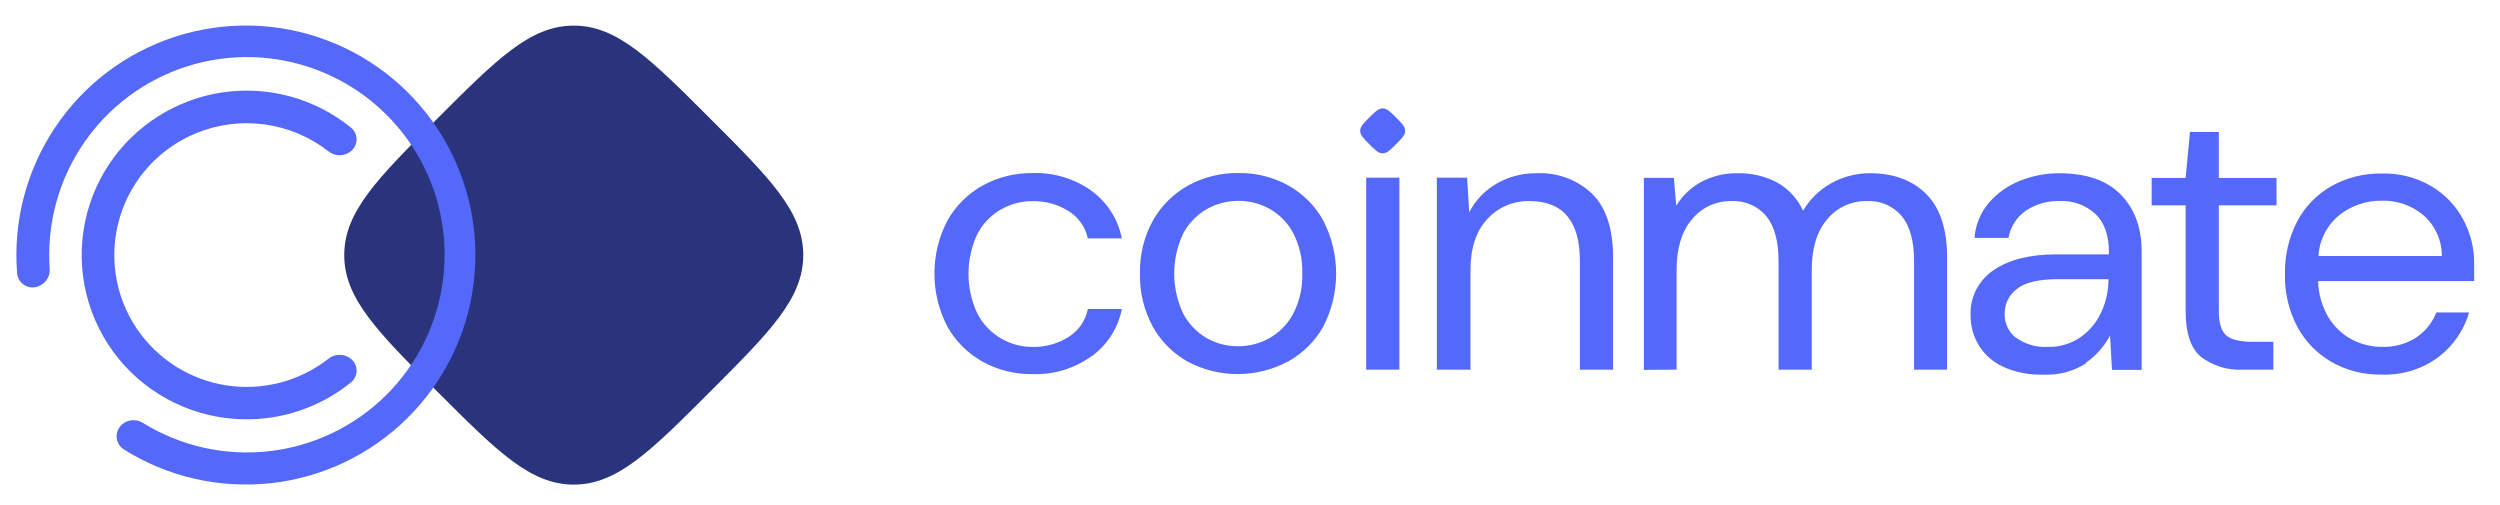 <?xml version="1.0" ?>
<svg xmlns="http://www.w3.org/2000/svg" viewBox="0 0 183 37" fill="none">
	<path d="M51.989 8.685C47.612 4.307 45.178 1.875 41.999 1.875C38.82 1.875 36.388 4.307 32.01 8.685C27.631 13.064 25.199 15.496 25.199 18.673C25.199 21.85 27.633 24.286 32.01 28.663C36.386 33.039 38.82 35.473 41.999 35.473C45.178 35.473 47.612 33.041 51.989 28.663C56.365 24.284 58.799 21.852 58.799 18.673C58.799 15.494 56.365 13.056 51.989 8.685Z" fill="#29347D"/>
	<path d="M8.767 31.255C8.673 31.378 8.607 31.519 8.57 31.67C8.534 31.82 8.528 31.976 8.554 32.129C8.58 32.281 8.637 32.426 8.721 32.556C8.805 32.686 8.915 32.797 9.043 32.883C12.244 34.9 16.032 35.777 19.793 35.373C23.555 34.969 27.07 33.307 29.769 30.657C32.469 28.007 34.194 24.523 34.667 20.769C35.14 17.016 34.333 13.213 32.375 9.976C30.417 6.738 27.424 4.257 23.881 2.932C20.337 1.608 16.45 1.518 12.849 2.678C9.248 3.838 6.144 6.179 4.039 9.322C1.935 12.466 0.952 16.228 1.252 19.999C1.265 20.157 1.31 20.31 1.386 20.449C1.462 20.587 1.565 20.709 1.691 20.805C1.816 20.901 1.96 20.97 2.114 21.008C2.268 21.045 2.428 21.049 2.583 21.021C2.898 20.964 3.18 20.792 3.375 20.539C3.57 20.285 3.664 19.968 3.637 19.649C3.413 16.409 4.285 13.188 6.113 10.504C7.941 7.819 10.619 5.828 13.716 4.85C16.813 3.872 20.148 3.964 23.187 5.111C26.225 6.258 28.789 8.394 30.466 11.175C32.144 13.956 32.837 17.22 32.434 20.443C32.032 23.666 30.557 26.659 28.247 28.942C25.938 31.225 22.927 32.665 19.7 33.029C16.473 33.394 13.217 32.663 10.456 30.953C10.188 30.783 9.867 30.719 9.555 30.773C9.242 30.828 8.961 30.996 8.767 31.247" fill="#5468FA"/>
	<path d="M25.754 11.008C25.867 10.901 25.957 10.771 26.017 10.628C26.076 10.484 26.105 10.33 26.102 10.174C26.098 10.018 26.061 9.865 25.994 9.725C25.927 9.585 25.831 9.46 25.713 9.359C24.408 8.294 22.895 7.514 21.271 7.067C19.647 6.62 17.948 6.517 16.282 6.764C14.616 7.011 13.019 7.603 11.595 8.502C10.171 9.401 8.949 10.587 8.009 11.984C7.019 13.464 6.369 15.145 6.108 16.906C5.847 18.667 5.981 20.464 6.5 22.167C7.019 23.87 7.91 25.437 9.109 26.753C10.308 28.069 11.784 29.102 13.432 29.778C15.452 30.61 17.659 30.882 19.82 30.565C21.982 30.247 24.018 29.352 25.713 27.974C25.832 27.873 25.927 27.748 25.994 27.607C26.061 27.466 26.098 27.313 26.102 27.157C26.106 27.001 26.077 26.846 26.017 26.702C25.957 26.558 25.867 26.429 25.754 26.322C25.522 26.106 25.219 25.982 24.903 25.973C24.586 25.963 24.277 26.068 24.032 26.269C22.981 27.089 21.772 27.683 20.481 28.016C19.19 28.349 17.845 28.412 16.528 28.203C15.211 27.993 13.952 27.515 12.828 26.798C11.705 26.08 10.741 25.14 9.996 24.034C9.201 22.846 8.68 21.497 8.471 20.084C8.262 18.671 8.369 17.229 8.786 15.862C9.202 14.495 9.917 13.238 10.879 12.182C11.841 11.125 13.026 10.296 14.348 9.754C15.934 9.099 17.666 8.876 19.367 9.107C21.068 9.338 22.677 10.014 24.032 11.069C24.277 11.269 24.586 11.374 24.903 11.365C25.219 11.355 25.522 11.231 25.754 11.016" fill="#5468FA"/>
	<path d="M177.415 15.766C177.836 16.143 178.171 16.603 178.4 17.114C178.629 17.626 178.747 18.179 178.745 18.738H169.715C169.744 18.158 169.897 17.59 170.163 17.072C170.43 16.553 170.804 16.094 171.263 15.726C172.137 15.043 173.226 14.677 174.345 14.69C175.469 14.659 176.564 15.043 177.411 15.766H177.415ZM178.528 26.11C179.595 25.284 180.369 24.15 180.74 22.87H178.339C178.053 23.618 177.537 24.26 176.861 24.709C176.114 25.184 175.235 25.422 174.345 25.391C173.583 25.393 172.832 25.208 172.161 24.853C171.456 24.476 170.867 23.922 170.454 23.247C169.97 22.434 169.705 21.514 169.686 20.573H181.109C181.109 20.312 181.109 20.075 181.109 19.866C181.109 19.657 181.109 19.464 181.109 19.244C181.111 18.123 180.829 17.019 180.288 16.031C179.749 15.037 178.945 14.205 177.961 13.622C176.873 12.988 175.623 12.669 174.357 12.702C173.064 12.678 171.788 12.996 170.663 13.622C169.596 14.229 168.727 15.122 168.16 16.196C167.539 17.391 167.23 18.718 167.261 20.059C167.226 21.406 167.539 22.741 168.172 23.938C168.748 25.002 169.615 25.889 170.676 26.5C171.782 27.126 173.043 27.444 174.32 27.419C175.826 27.48 177.305 27.024 178.503 26.13L178.528 26.11ZM166.411 27.058V25.022H164.905C163.981 25.022 163.333 24.865 162.967 24.556C162.602 24.247 162.417 23.645 162.417 22.757V15.031H166.641V13.023H162.417V9.658H160.308L159.988 13.023H157.5V15.031H159.988V22.757C159.988 24.38 160.364 25.503 161.116 26.126C162 26.791 163.099 27.122 164.211 27.058H166.411ZM147.563 24.725C147.295 24.512 147.082 24.242 146.939 23.934C146.797 23.627 146.729 23.291 146.743 22.954C146.738 22.608 146.816 22.267 146.969 21.955C147.122 21.644 147.346 21.371 147.625 21.159C148.212 20.677 149.222 20.436 150.646 20.436H154.34V20.464C154.341 21.284 154.163 22.094 153.819 22.841C153.488 23.576 152.964 24.21 152.3 24.681C151.603 25.164 150.765 25.413 149.911 25.391C149.08 25.441 148.257 25.206 147.584 24.725H147.563ZM152.673 26.564C153.425 26.046 154.036 25.357 154.455 24.556L154.598 27.074H156.77V18.428C156.77 16.688 156.263 15.296 155.251 14.252C154.239 13.208 152.734 12.685 150.736 12.682C149.751 12.679 148.775 12.866 147.863 13.232C146.985 13.583 146.206 14.133 145.589 14.838C144.97 15.568 144.601 16.47 144.534 17.416H147.022C147.088 17.014 147.237 16.63 147.458 16.285C147.679 15.94 147.969 15.642 148.31 15.409C149.031 14.936 149.885 14.693 150.753 14.714C151.234 14.691 151.716 14.763 152.168 14.926C152.621 15.089 153.036 15.339 153.388 15.662C154.044 16.296 154.373 17.224 154.373 18.452V18.621H150.494C148.579 18.621 147.054 19.008 145.922 19.782C145.379 20.15 144.94 20.647 144.647 21.227C144.354 21.806 144.217 22.449 144.247 23.095C144.242 23.848 144.442 24.59 144.826 25.243C145.24 25.931 145.854 26.484 146.591 26.829C147.522 27.256 148.543 27.459 149.57 27.423C150.68 27.48 151.779 27.187 152.706 26.588L152.673 26.564ZM122.727 27.058V19.786C122.727 18.163 123.108 16.913 123.868 16.035C124.21 15.618 124.644 15.283 125.137 15.055C125.631 14.827 126.171 14.711 126.717 14.718C127.205 14.69 127.693 14.776 128.141 14.968C128.589 15.16 128.984 15.452 129.294 15.822C129.891 16.558 130.189 17.653 130.189 19.107V27.058H132.619V19.786C132.619 18.163 133.001 16.913 133.764 16.035C134.109 15.616 134.548 15.28 135.045 15.052C135.543 14.824 136.088 14.71 136.637 14.718C137.125 14.69 137.612 14.776 138.06 14.968C138.507 15.16 138.901 15.453 139.211 15.822C139.81 16.558 140.11 17.653 140.11 19.107V27.058H142.527V18.85C142.527 16.759 142.016 15.208 140.992 14.196C139.969 13.184 138.601 12.679 136.888 12.682C135.888 12.676 134.906 12.93 134.039 13.417C133.183 13.894 132.474 14.587 131.987 15.425C131.595 14.557 130.931 13.834 130.091 13.361C129.19 12.888 128.178 12.654 127.156 12.682C126.249 12.67 125.353 12.884 124.554 13.304C123.785 13.714 123.146 14.321 122.703 15.059L122.526 13.019H120.33V27.074L122.727 27.058ZM107.639 27.058V19.786C107.639 18.163 108.05 16.913 108.871 16.035C109.256 15.61 109.732 15.272 110.264 15.045C110.796 14.818 111.372 14.706 111.953 14.718C114.416 14.718 115.647 16.181 115.647 19.107V27.058H118.077V18.85C118.077 16.759 117.571 15.208 116.558 14.196C116.024 13.684 115.387 13.285 114.688 13.025C113.989 12.764 113.242 12.648 112.495 12.682C111.458 12.665 110.436 12.929 109.544 13.445C108.686 13.942 107.993 14.67 107.545 15.541L107.393 13.003H105.177V27.058H107.639ZM102.435 13.003H100.005V27.058H102.435V13.003ZM88.336 24.753C87.604 24.326 87.008 23.707 86.616 22.966C86.178 22.044 85.951 21.039 85.951 20.023C85.951 19.006 86.178 18.001 86.616 17.079C87.012 16.337 87.614 15.719 88.352 15.296C89.058 14.903 89.856 14.699 90.667 14.702C91.469 14.701 92.257 14.906 92.953 15.296C93.689 15.717 94.286 16.336 94.673 17.079C95.136 17.992 95.36 19.004 95.326 20.023C95.361 21.043 95.133 22.055 94.661 22.966C94.267 23.711 93.665 24.331 92.925 24.753C92.219 25.146 91.421 25.351 90.61 25.347C89.811 25.349 89.027 25.144 88.336 24.753ZM94.267 26.476C95.356 25.874 96.252 24.989 96.857 23.918C97.48 22.71 97.805 21.377 97.805 20.024C97.805 18.672 97.48 17.338 96.857 16.131C96.262 15.062 95.376 14.175 94.296 13.569C93.183 12.959 91.926 12.647 90.651 12.666C89.371 12.649 88.108 12.96 86.99 13.569C85.901 14.174 85.005 15.06 84.4 16.131C83.742 17.325 83.413 18.666 83.448 20.023C83.413 21.378 83.737 22.72 84.387 23.918C84.982 24.986 85.869 25.872 86.949 26.476C88.069 27.071 89.324 27.383 90.6 27.383C91.875 27.383 93.13 27.071 94.25 26.476H94.267ZM79.918 26.074C81.066 25.232 81.851 24 82.118 22.621H79.63C79.548 23.039 79.38 23.437 79.136 23.79C78.892 24.142 78.577 24.443 78.21 24.673C77.426 25.164 76.51 25.415 75.579 25.395C74.775 25.397 73.985 25.186 73.293 24.785C72.555 24.355 71.953 23.732 71.557 22.986C71.119 22.064 70.892 21.059 70.892 20.043C70.892 19.026 71.119 18.021 71.557 17.099C71.94 16.38 72.517 15.777 73.227 15.358C73.936 14.939 74.75 14.719 75.579 14.722C76.51 14.702 77.426 14.954 78.21 15.445C78.572 15.669 78.885 15.963 79.129 16.308C79.372 16.652 79.543 17.042 79.63 17.453H82.118C81.85 16.063 81.061 14.821 79.905 13.971C78.661 13.08 77.149 12.622 75.608 12.67C74.315 12.649 73.04 12.966 71.914 13.589C70.829 14.198 69.938 15.089 69.34 16.163C68.722 17.362 68.4 18.686 68.4 20.029C68.4 21.371 68.722 22.695 69.34 23.894C69.939 24.967 70.83 25.858 71.914 26.468C73.04 27.091 74.315 27.408 75.608 27.387C77.157 27.434 78.676 26.965 79.918 26.058" fill="#5468FA"/>
	<path d="M102.19 8.601C101.761 8.172 101.523 7.934 101.212 7.934C100.9 7.934 100.662 8.172 100.233 8.601C99.805 9.029 99.566 9.267 99.566 9.579C99.566 9.89 99.805 10.128 100.233 10.557C100.662 10.986 100.9 11.224 101.212 11.224C101.523 11.224 101.761 10.986 102.19 10.557C102.618 10.128 102.857 9.89 102.857 9.579C102.857 9.267 102.618 9.029 102.19 8.601Z" fill="#5468FA"/>
</svg>